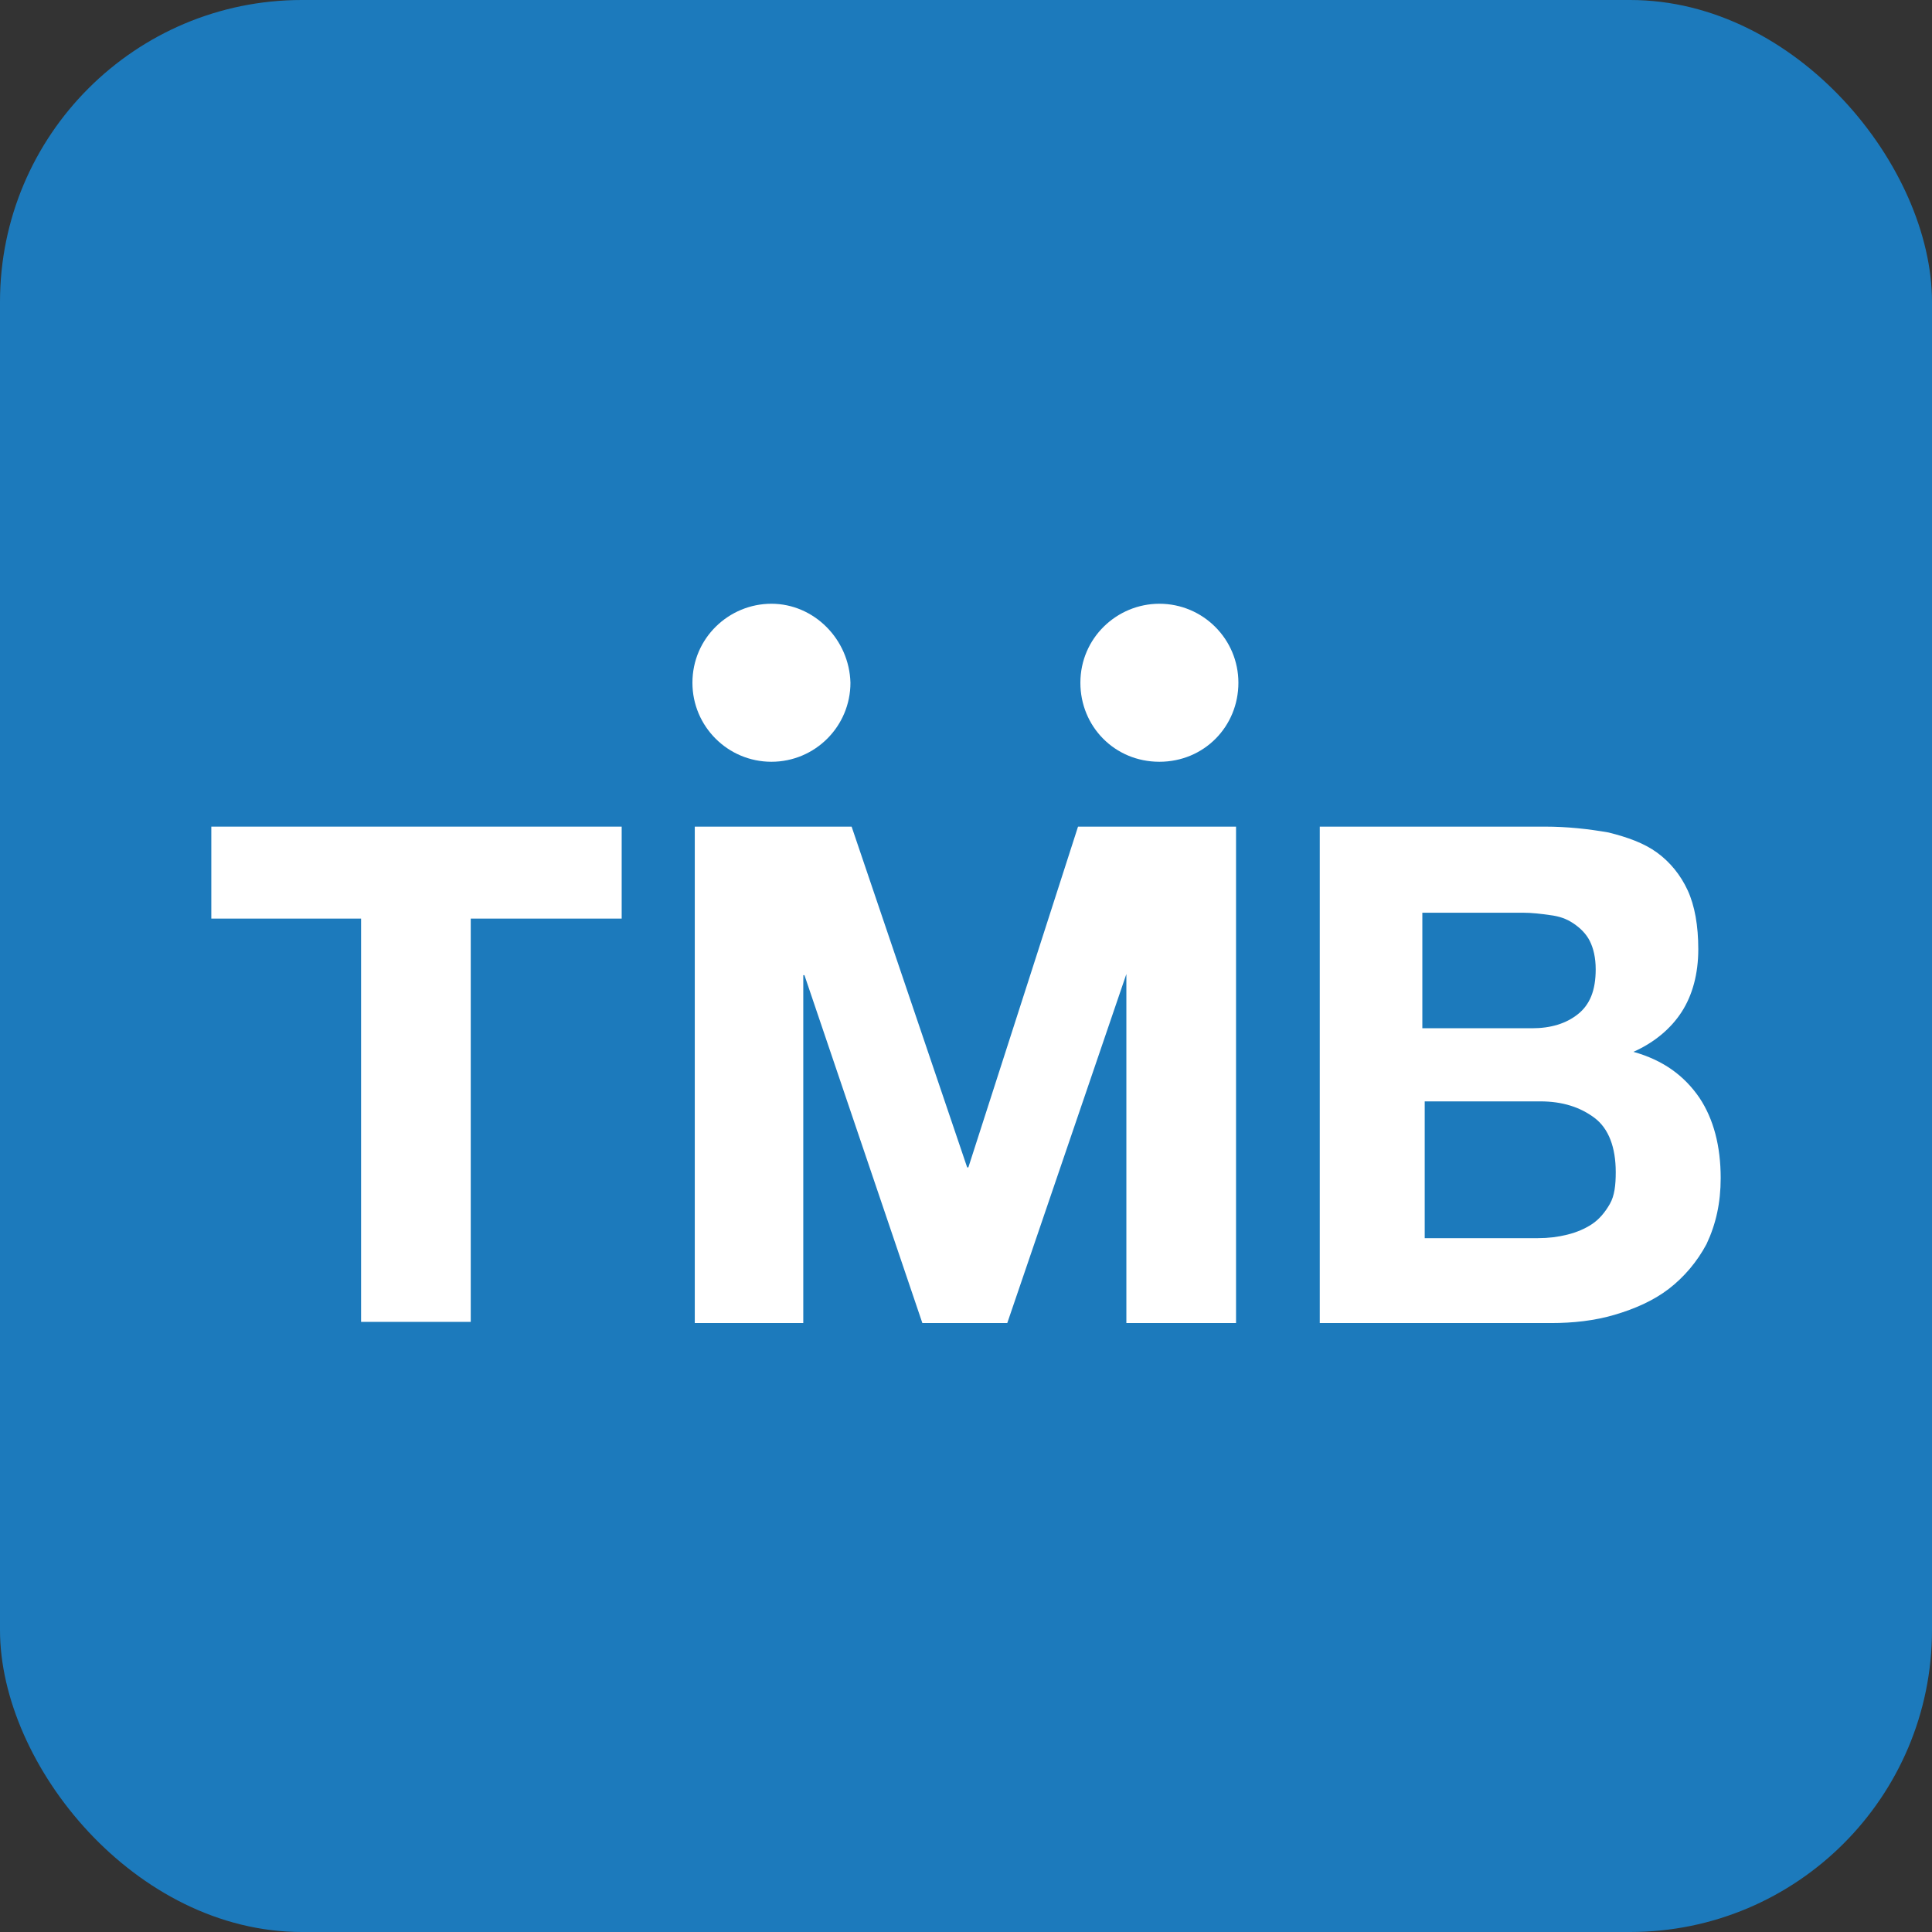 <svg width="128" height="128" viewBox="0 0 128 128" fill="none" xmlns="http://www.w3.org/2000/svg">
<rect x="0" y="0" width="128" height="128" fill="#333333" stroke="none"/>
<rect width="128" height="128" rx="20" fill="#1C7ABC"/>
<path d="M51.109 40C48.297 40 45.875 42.266 45.875 45.234C45.875 48.125 48.219 50.469 51.109 50.469C54 50.469 56.344 48.125 56.344 45.234C56.266 42.344 53.922 40 51.109 40ZM76.812 40C74 40 71.578 42.266 71.578 45.234C71.578 48.125 73.844 50.469 76.812 50.469C79.781 50.469 82.047 48.125 82.047 45.234C82.047 42.344 79.703 40 76.812 40ZM46.031 54.766V87.656H53.219V64.609H53.297L61.109 87.656H66.734L74.625 64.531V87.656H81.891V54.766H71.422L64.156 77.344H64.078L56.422 54.766H46.031Z" fill="white"/>
<path d="M14 60.859V54.766H41.188V60.859H31.188V87.578H23.922V60.859H14Z" fill="white"/>
<path d="M102.359 54.766C103.844 54.766 105.25 54.922 106.578 55.156C107.828 55.469 108.922 55.859 109.781 56.484C110.641 57.109 111.344 57.969 111.812 58.984C112.281 60 112.516 61.328 112.516 62.891C112.516 64.531 112.125 65.937 111.422 67.031C110.719 68.125 109.625 69.062 108.219 69.687C110.172 70.234 111.578 71.25 112.594 72.734C113.531 74.141 114 75.937 114 78.047C114 79.687 113.688 81.094 113.063 82.422C112.438 83.594 111.578 84.609 110.562 85.391C109.547 86.172 108.297 86.719 106.969 87.109C105.641 87.5 104.234 87.656 102.75 87.656H87.438V54.766H102.359ZM101.5 68.125C102.75 68.125 103.766 67.812 104.547 67.187C105.328 66.562 105.719 65.625 105.719 64.219C105.719 63.437 105.563 62.812 105.328 62.344C105.094 61.875 104.703 61.484 104.234 61.172C103.766 60.859 103.297 60.703 102.672 60.625C102.125 60.547 101.5 60.469 100.875 60.469H94.234V68.125H101.5ZM101.891 82.031C102.594 82.031 103.219 81.953 103.844 81.797C104.469 81.641 105.016 81.406 105.484 81.094C105.953 80.781 106.344 80.312 106.656 79.766C106.969 79.219 107.047 78.516 107.047 77.656C107.047 76.016 106.578 74.766 105.641 74.062C104.703 73.359 103.531 72.969 102.047 72.969H94.391V82.031H101.891" fill="white"/>
</svg>
